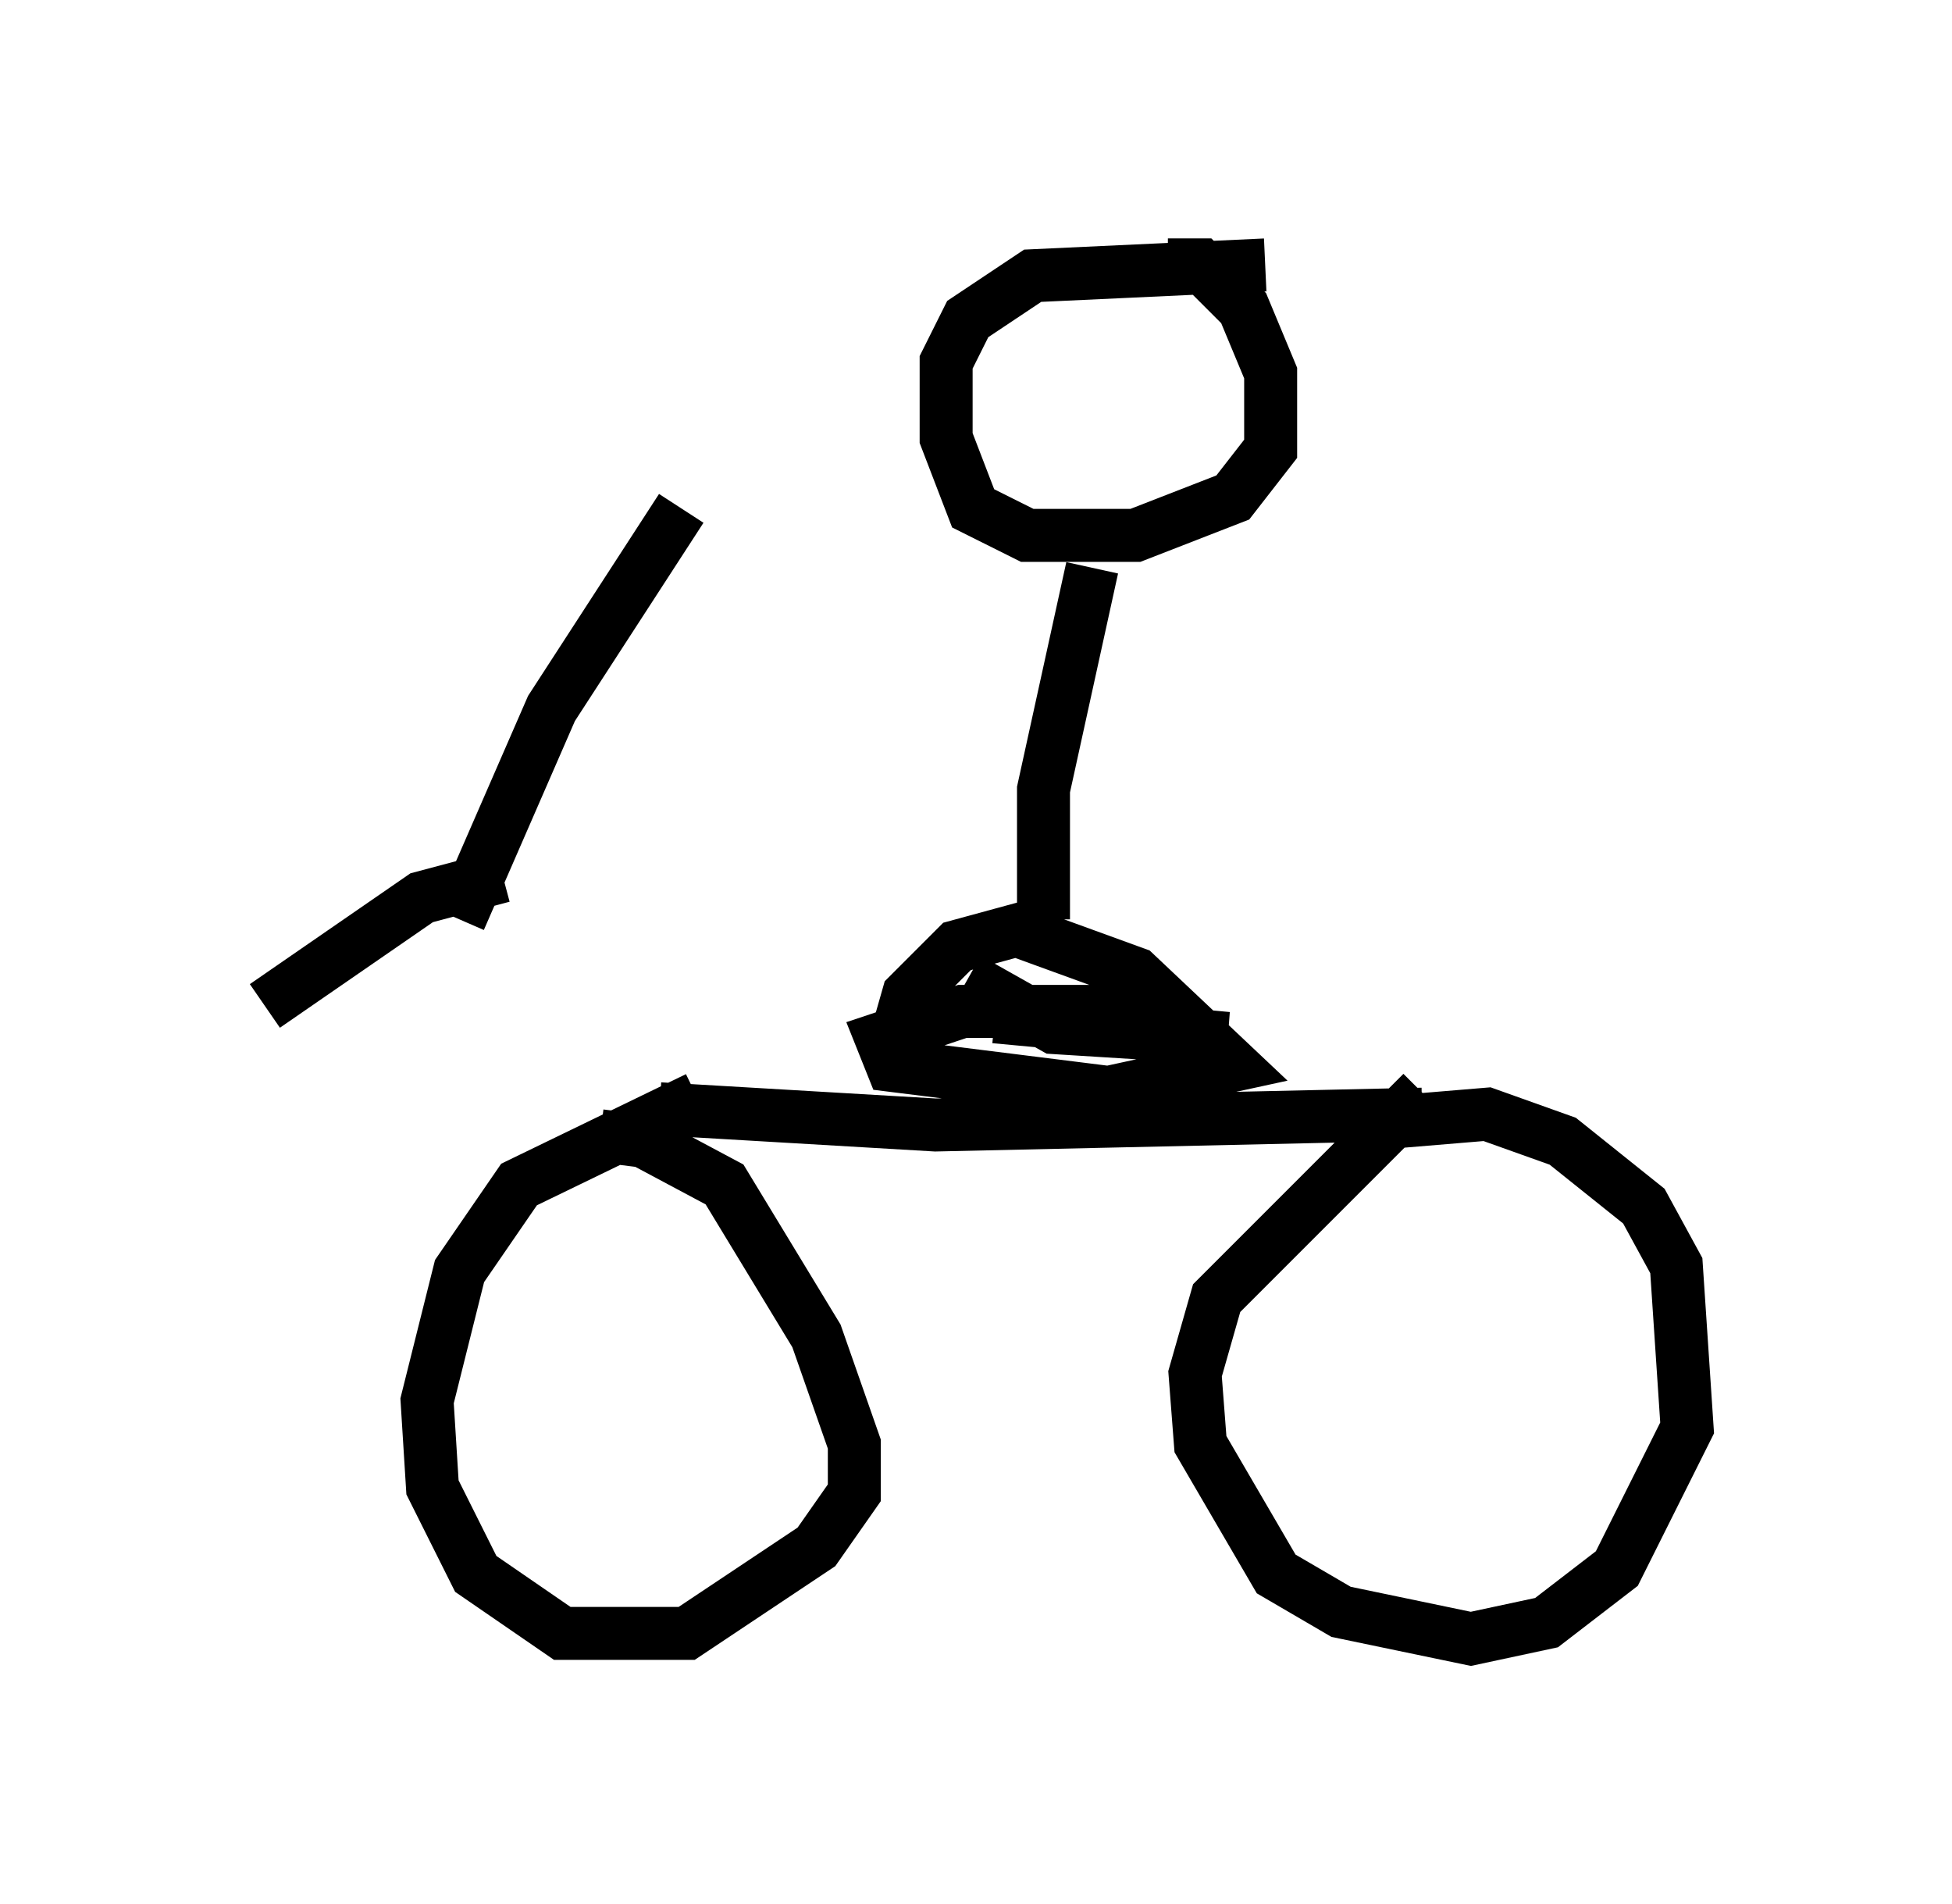 <?xml version="1.0" encoding="utf-8" ?>
<svg baseProfile="full" height="35.929" version="1.1" width="36.848" xmlns="http://www.w3.org/2000/svg" xmlns:ev="http://www.w3.org/2001/xml-events" xmlns:xlink="http://www.w3.org/1999/xlink"><defs /><rect fill="white" height="35.929" width="36.848" x="0" y="0" /><path d="M8.675, 16.638 m3.777, 4.288 l5.206, 0.306 9.188, -0.204 m0.0, -0.408 l-3.879, 3.879 -0.408, 1.429 l0.102, 1.327 1.429, 2.45 l1.225, 0.715 2.45, 0.51 l1.429, -0.306 1.327, -1.021 l1.327, -2.654 -0.204, -3.063 l-0.613, -1.123 -1.531, -1.225 l-1.429, -0.51 -2.45, 0.204 m-12.454, -0.51 l-3.369, 1.633 -1.123, 1.633 l-0.613, 2.45 0.102, 1.633 l0.817, 1.633 1.633, 1.123 l2.348, 0.0 2.45, -1.633 l0.715, -1.021 0.0, -0.919 l-0.715, -2.042 -1.735, -2.858 l-1.531, -0.817 -0.817, -0.102 m-1.838, -4.9 l-1.531, 0.408 -2.96, 2.042 m3.675, -1.633 l1.735, -3.981 2.45, -3.777 m8.983, 9.494 l-3.675, 0.0 -1.531, 0.51 l0.204, 0.51 4.083, 0.51 l2.348, -0.51 -1.838, -1.735 l-2.246, -0.817 -1.123, 0.306 l-0.919, 0.919 -0.204, 0.715 m1.327, -1.021 l1.633, 0.919 3.267, 0.204 l-4.39, -0.408 m5.104, -14.19 l-4.39, 0.204 -1.225, 0.817 l-0.408, 0.817 0.0, 1.429 l0.51, 1.327 1.021, 0.51 l2.042, 0.0 1.838, -0.715 l0.715, -0.919 0.0, -1.429 l-0.51, -1.225 -0.817, -0.817 l-0.613, 0.0 m-1.429, 5.717 l-0.919, 4.185 0.0, 2.45 " fill="none" stroke="black" stroke-width="1" /></svg>